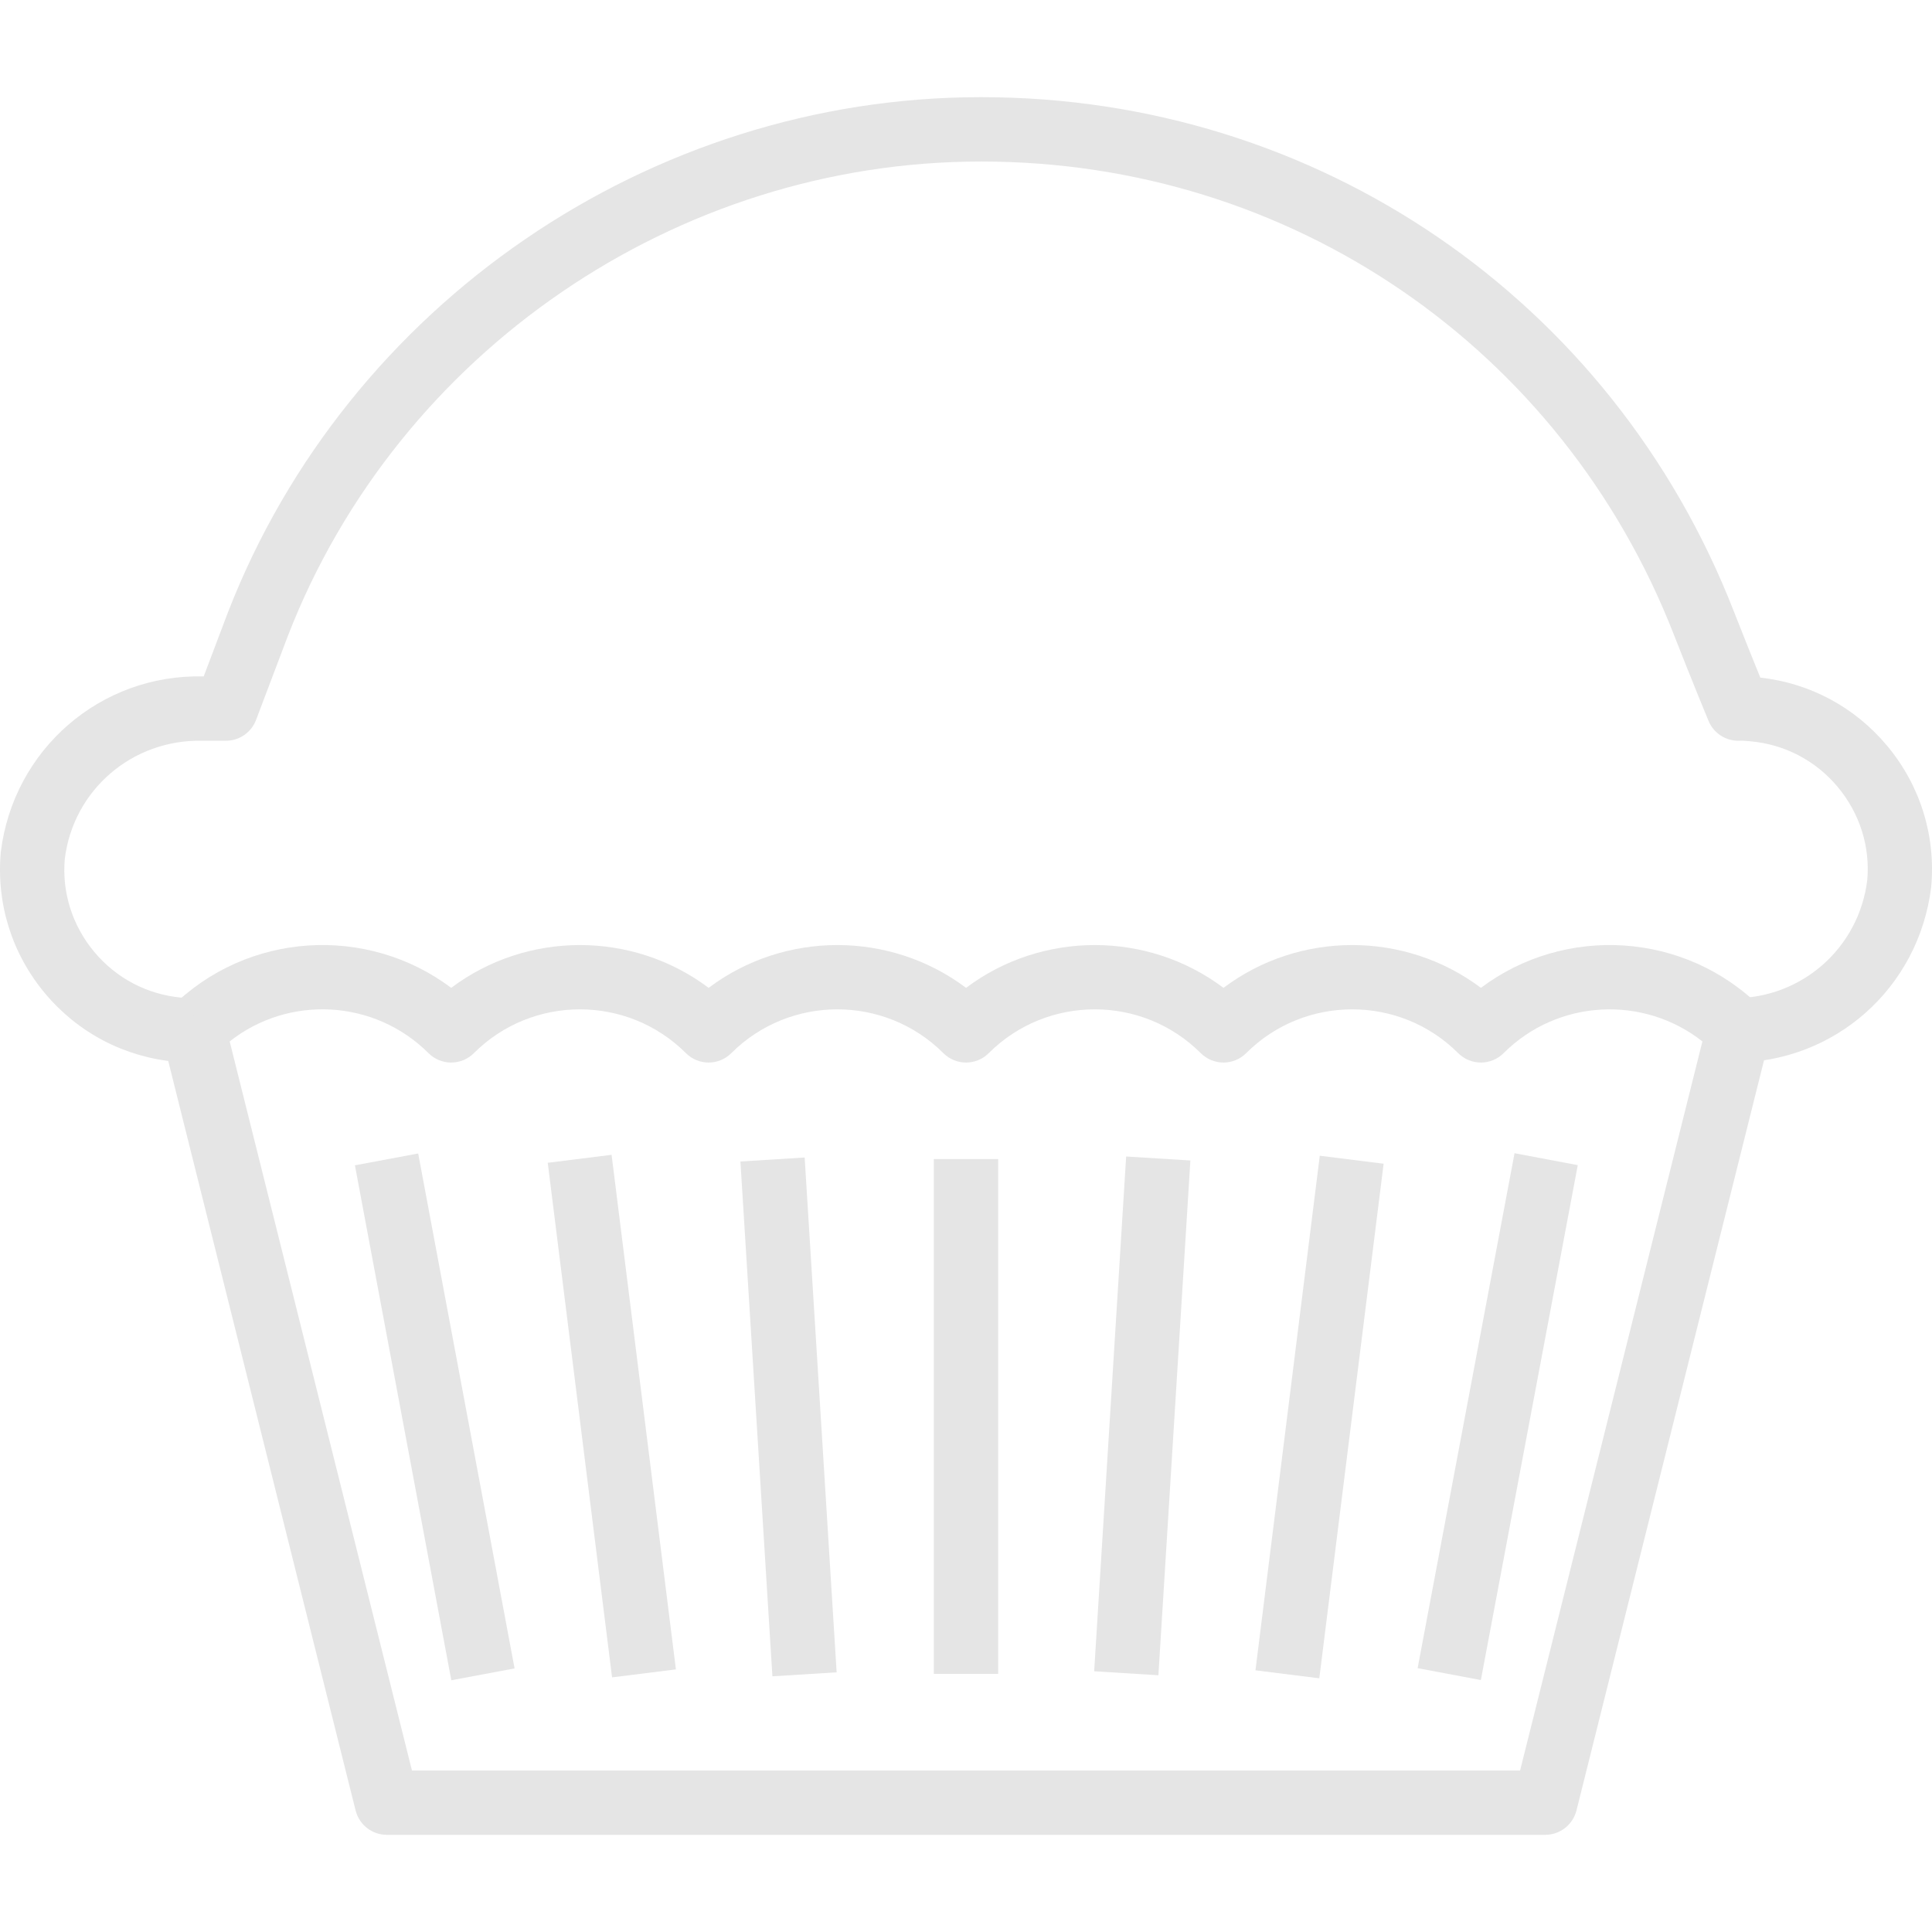 <?xml version="1.0" encoding="iso-8859-1"?>
<!-- Generator: Adobe Illustrator 19.0.0, SVG Export Plug-In . SVG Version: 6.00 Build 0)  -->
<svg version="1.1" id="Capa_1" xmlns="http://www.w3.org/2000/svg" xmlns:xlink="http://www.w3.org/1999/xlink" x="0px" y="0px"
	 viewBox="0 0 511.982 511.982" style="enable-background:new 0 0 511.982 511.982;" xml:space="preserve" fill="#E5E5E5">
<g>
	<g>
		<path d="M466.693,267.017c-20.218-20.21-52.034-21.932-74.248-5.236c-20.116-15.119-48.103-15.119-68.219,0
			c-20.116-15.119-48.103-15.119-68.219,0c-20.116-15.119-48.103-15.119-68.219,0c-20.116-15.119-48.103-15.119-68.219,0
			c-22.214-16.705-54.029-14.966-74.248,5.236c-2.123,2.115-2.976,5.185-2.251,8.092l51.164,204.657
			c0.947,3.795,4.357,6.464,8.272,6.464h306.985c3.914,0,7.316-2.669,8.28-6.464l51.164-204.657
			C469.669,272.202,468.807,269.132,466.693,267.017z M402.831,469.175H109.166L60.867,275.979
			c15.571-12.313,38.296-11.248,52.674,3.095c3.326,3.334,8.724,3.334,12.049,0c15.486-15.46,40.684-15.46,56.17,0
			c3.326,3.334,8.724,3.334,12.049,0c15.486-15.46,40.684-15.46,56.17,0c3.326,3.334,8.724,3.334,12.049,0
			c15.477-15.46,40.693-15.46,56.161,0c3.334,3.334,8.724,3.334,12.058,0c15.477-15.46,40.693-15.46,56.161,0
			c3.334,3.334,8.724,3.334,12.058,0c14.36-14.335,37.094-15.383,52.673-3.095L402.831,469.175z"/>
	</g>
</g>
<g>
	<g>
		<path d="M500.103,197.647c-8.527-10.224-20.432-16.62-33.615-18.078c-1.671-4.11-4.23-10.438-7.027-17.575
			C427.202,79.227,348.964,25.752,260.134,25.752c-0.102,0.009-0.188,0-0.281,0c-87.55,0-167.674,54.797-199.438,136.489
			l-6.438,17.012h-0.222c-27.032-0.622-50.209,19.272-53.543,46.551c-1.228,13.61,2.916,26.887,11.674,37.384
			c8.758,10.497,21.071,16.944,34.655,18.18c1.612,0.145,3.257,0.188,4.861,0.205l-0.111-17.055
			c-1.032,0.043-2.106-0.034-3.189-0.145c-9.073-0.819-17.276-5.125-23.118-12.117c-5.841-6.992-8.604-15.844-7.811-24.653
			c2.243-18.266,17.882-31.696,36.395-31.304h6.31c3.539,0,6.72-2.192,7.973-5.509l8.502-22.444
			c29.206-75.118,102.934-125.54,183.526-125.54c0.085,0,0.162,0,0.256,0c81.743,0,153.757,49.211,183.449,125.395
			c4.98,12.714,9.184,22.845,9.184,22.845c1.322,3.181,4.434,5.253,7.879,5.253c0.009,0,0.017,0,0.026,0
			c1.066-0.06,2.157,0.043,3.223,0.145c9.073,0.819,17.285,5.125,23.118,12.117c5.841,7.001,8.604,15.844,7.811,24.653
			c-2.2,17.984-17.328,31.313-35.363,31.313c-0.281,0-0.554,0-0.836-0.009l-0.384,17.055c0.409,0.009,0.819,0.009,1.237,0.009
			c26.656,0,49.024-19.707,52.29-46.551C513.005,221.421,508.852,208.136,500.103,197.647z"/>
	</g>
</g>
<g>
	<g>
		<rect x="247.463" y="307.147" width="17.055" height="136.438"/>
	</g>
</g>
<g>
	<g>
		
			<rect x="200.592" y="307.069" transform="matrix(0.998 -0.062 0.062 0.998 -23.017 13.78)" width="17.056" height="136.7"/>
	</g>
</g>
<g>
	<g>
		
			<rect x="281.054" y="366.884" transform="matrix(0.124 -0.992 0.992 0.124 -66.101 675.947)" width="137.464" height="17.055"/>
	</g>
</g>
<g>
	<g>
		
			<rect x="234.529" y="366.858" transform="matrix(0.062 -0.998 0.998 0.062 -90.709 654.203)" width="136.688" height="17.054"/>
	</g>
</g>
<g>
	<g>
		
			<rect x="106.777" y="305.979" transform="matrix(0.983 -0.184 0.184 0.983 -67.207 27.68)" width="17.055" height="138.821"/>
	</g>
</g>
<g>
	<g>
		
			<rect x="153.652" y="306.639" transform="matrix(0.992 -0.124 0.124 0.992 -45.294 23.007)" width="17.055" height="137.464"/>
	</g>
</g>
<g>
	<g>
		
			<rect x="327.257" y="366.814" transform="matrix(0.185 -0.983 0.983 0.185 -45.447 695.896)" width="138.815" height="17.046"/>
	</g>
</g>
<g>
</g>
<g>
</g>
<g>
</g>
<g>
</g>
<g>
</g>
<g>
</g>
<g>
</g>
<g>
</g>
<g>
</g>
<g>
</g>
<g>
</g>
<g>
</g>
<g>
</g>
<g>
</g>
<g>
</g>
</svg>
